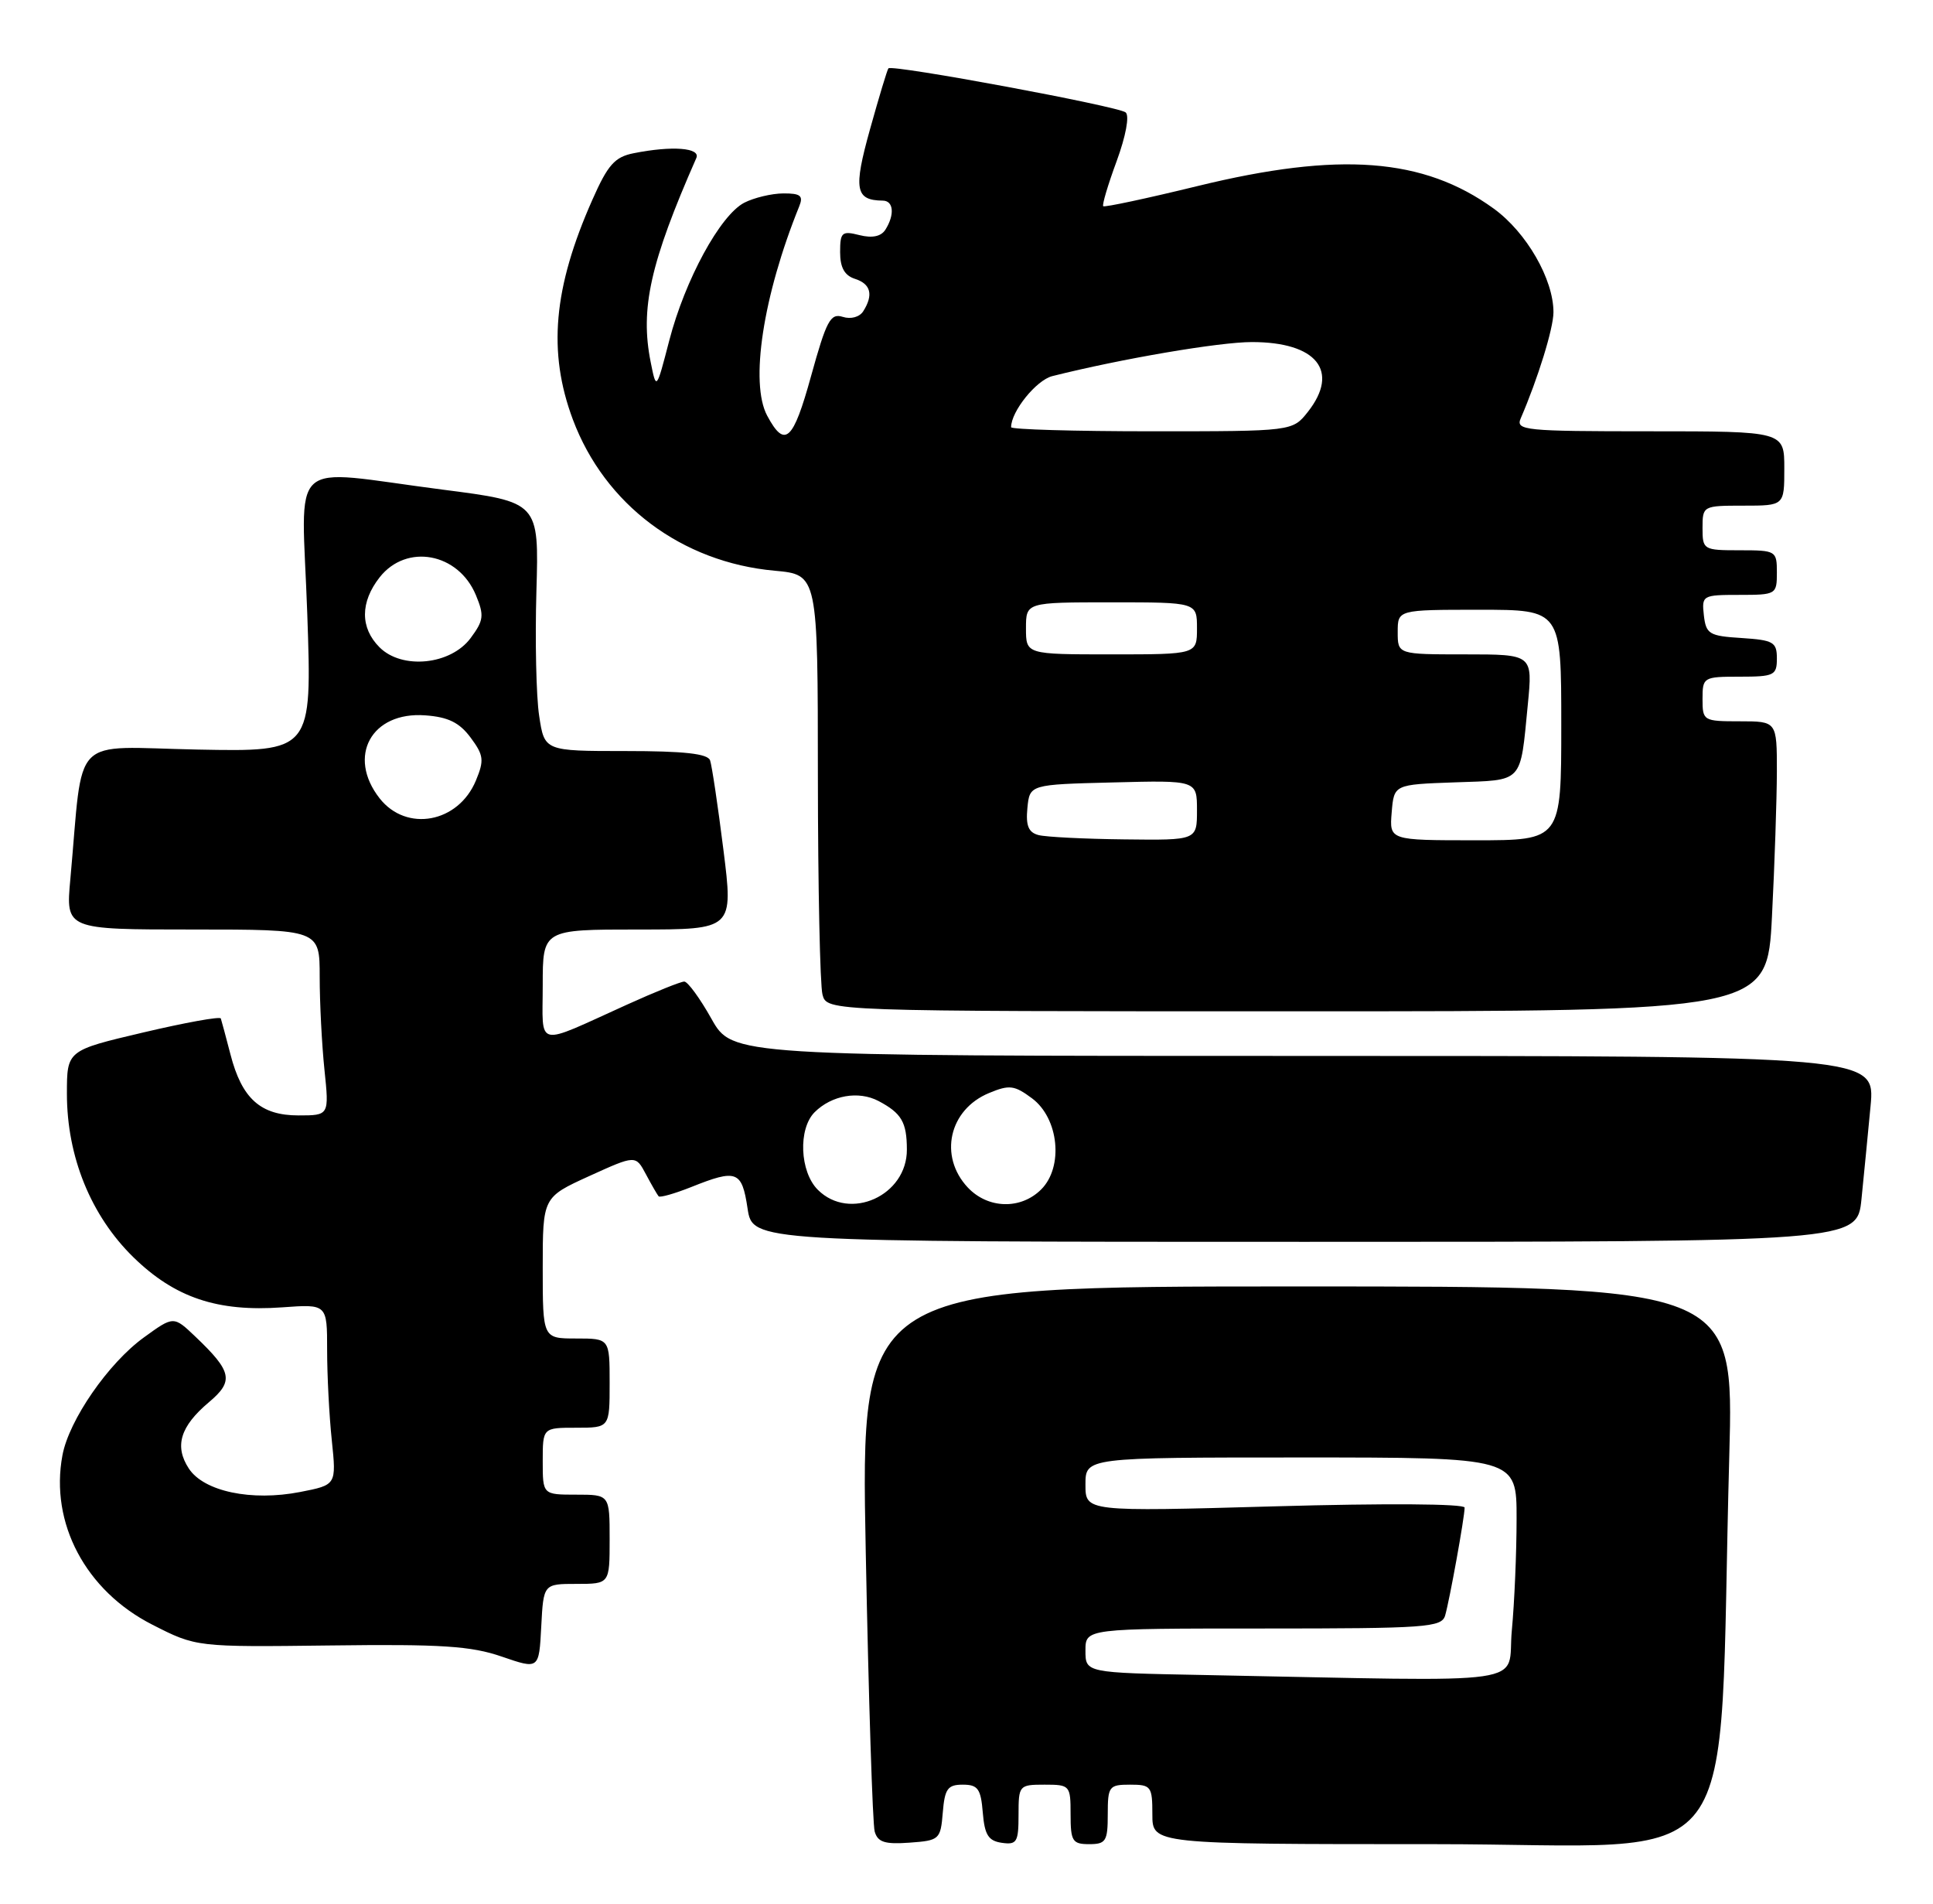 <?xml version="1.0" encoding="UTF-8" standalone="no"?>
<!DOCTYPE svg PUBLIC "-//W3C//DTD SVG 1.1//EN" "http://www.w3.org/Graphics/SVG/1.1/DTD/svg11.dtd" >
<svg xmlns="http://www.w3.org/2000/svg" xmlns:xlink="http://www.w3.org/1999/xlink" version="1.1" viewBox="0 0 260 256">
 <g >
 <path fill="currentColor"
d=" M 126.81 243.75 C 127.07 240.55 127.47 240.00 129.50 240.00 C 131.53 240.00 131.93 240.55 132.19 243.75 C 132.44 246.76 132.94 247.56 134.75 247.82 C 136.77 248.11 137.00 247.72 137.00 244.07 C 137.00 240.09 137.07 240.00 140.50 240.00 C 143.92 240.00 144.00 240.10 144.00 244.00 C 144.00 247.60 144.25 248.00 146.50 248.00 C 148.75 248.00 149.00 247.60 149.00 244.00 C 149.00 240.22 149.17 240.00 152.00 240.00 C 154.83 240.00 155.00 240.22 155.00 244.00 C 155.00 248.00 155.00 248.00 192.89 248.00 C 235.59 248.00 230.99 254.05 232.60 195.75 C 233.22 173.00 233.22 173.00 174.49 173.00 C 115.75 173.00 115.75 173.00 116.45 208.75 C 116.83 228.41 117.37 245.31 117.65 246.30 C 118.06 247.74 119.02 248.04 122.33 247.80 C 126.36 247.51 126.51 247.38 126.81 243.75 Z  M 77.55 213.00 C 82.00 213.00 82.00 213.00 82.00 207.00 C 82.00 201.00 82.00 201.00 77.50 201.00 C 73.00 201.00 73.00 201.00 73.00 196.50 C 73.00 192.00 73.00 192.00 77.50 192.00 C 82.00 192.00 82.00 192.00 82.00 186.00 C 82.00 180.00 82.00 180.00 77.50 180.00 C 73.00 180.00 73.00 180.00 73.00 170.50 C 73.00 161.01 73.00 161.01 79.25 158.16 C 85.50 155.32 85.50 155.32 86.88 157.91 C 87.64 159.34 88.41 160.67 88.59 160.88 C 88.77 161.08 90.74 160.52 92.98 159.63 C 99.10 157.18 99.79 157.44 100.55 162.50 C 101.23 167.00 101.23 167.00 175.52 167.00 C 249.80 167.00 249.80 167.00 250.38 161.25 C 250.70 158.09 251.25 152.46 251.60 148.75 C 252.23 142.00 252.23 142.00 175.37 142.00 C 98.50 142.00 98.50 142.00 95.69 137.00 C 94.15 134.25 92.50 132.00 92.04 132.00 C 91.57 132.00 88.11 133.39 84.34 135.10 C 71.80 140.77 73.00 141.05 73.00 132.48 C 73.00 125.00 73.00 125.00 85.82 125.00 C 98.65 125.00 98.65 125.00 97.30 114.25 C 96.56 108.34 95.75 102.94 95.51 102.25 C 95.19 101.35 91.98 101.00 84.14 101.00 C 73.23 101.00 73.23 101.00 72.52 96.26 C 72.12 93.65 71.96 86.11 72.15 79.51 C 72.50 67.51 72.50 67.51 59.50 65.84 C 38.28 63.11 40.58 61.00 41.33 82.55 C 41.97 101.10 41.97 101.10 26.56 100.80 C 9.25 100.46 11.27 98.41 9.46 118.25 C 8.84 125.00 8.84 125.00 25.92 125.00 C 43.00 125.00 43.00 125.00 43.00 131.35 C 43.00 134.85 43.29 140.47 43.64 143.85 C 44.28 150.00 44.28 150.00 40.14 150.00 C 35.05 150.00 32.53 147.74 31.00 141.80 C 30.39 139.44 29.80 137.26 29.70 136.96 C 29.59 136.67 24.89 137.52 19.25 138.85 C 9.00 141.26 9.00 141.26 9.00 147.09 C 9.00 155.55 12.23 163.49 17.94 169.07 C 23.51 174.51 29.25 176.44 37.97 175.81 C 44.00 175.37 44.00 175.37 44.00 181.54 C 44.00 184.93 44.28 190.40 44.63 193.70 C 45.25 199.69 45.25 199.69 40.38 200.64 C 33.82 201.92 27.42 200.57 25.40 197.49 C 23.43 194.48 24.24 191.82 28.10 188.57 C 31.49 185.72 31.22 184.45 26.26 179.73 C 23.35 176.96 23.35 176.96 19.35 179.86 C 14.57 183.32 9.28 190.97 8.40 195.70 C 6.69 204.81 11.52 213.92 20.48 218.48 C 26.40 221.50 26.40 221.50 44.45 221.28 C 59.35 221.09 63.37 221.35 67.50 222.78 C 72.50 224.50 72.50 224.50 72.80 218.75 C 73.10 213.00 73.10 213.00 77.55 213.00 Z  M 238.34 123.25 C 238.70 116.24 238.99 107.46 239.00 103.75 C 239.00 97.00 239.00 97.00 234.00 97.00 C 229.11 97.00 229.00 96.93 229.00 94.00 C 229.00 91.07 229.11 91.00 234.00 91.00 C 238.64 91.00 239.00 90.82 239.00 88.55 C 239.00 86.35 238.54 86.08 234.25 85.80 C 229.90 85.53 229.47 85.27 229.18 82.75 C 228.88 80.07 229.00 80.00 233.93 80.00 C 238.90 80.00 239.00 79.94 239.00 77.00 C 239.00 74.07 238.89 74.00 234.00 74.00 C 229.11 74.00 229.00 73.93 229.00 71.00 C 229.00 68.03 229.06 68.00 234.50 68.00 C 240.00 68.00 240.00 68.00 240.00 63.00 C 240.00 58.00 240.00 58.00 221.89 58.00 C 205.03 58.00 203.84 57.88 204.55 56.25 C 206.85 50.93 208.94 44.19 208.95 42.00 C 208.96 37.56 205.33 31.25 200.91 28.05 C 191.48 21.22 180.16 20.36 161.08 25.02 C 154.28 26.68 148.57 27.90 148.39 27.73 C 148.22 27.55 149.03 24.83 150.20 21.66 C 151.43 18.30 151.94 15.58 151.41 15.12 C 150.47 14.30 120.01 8.64 119.50 9.19 C 119.34 9.36 118.23 13.05 117.02 17.39 C 114.77 25.46 115.03 26.94 118.75 26.98 C 120.20 27.00 120.36 28.88 119.09 30.89 C 118.51 31.80 117.33 32.05 115.61 31.62 C 113.24 31.02 113.00 31.23 113.00 33.91 C 113.00 35.99 113.60 37.05 115.00 37.50 C 117.13 38.18 117.51 39.65 116.11 41.86 C 115.61 42.64 114.45 42.96 113.35 42.61 C 111.70 42.09 111.16 43.11 109.10 50.55 C 106.68 59.33 105.57 60.33 103.20 55.92 C 100.83 51.53 102.63 39.78 107.50 27.75 C 108.08 26.32 107.68 26.00 105.36 26.01 C 103.79 26.02 101.42 26.59 100.11 27.26 C 96.87 28.94 92.14 37.63 90.02 45.79 C 88.28 52.50 88.28 52.50 87.52 48.69 C 86.08 41.50 87.46 35.34 93.66 21.25 C 94.27 19.87 90.39 19.57 85.21 20.61 C 82.69 21.11 81.75 22.17 79.68 26.86 C 74.42 38.71 73.66 47.34 77.05 56.41 C 81.34 67.86 91.69 75.62 104.20 76.75 C 110.00 77.28 110.00 77.28 110.01 104.39 C 110.02 119.30 110.30 132.51 110.63 133.75 C 111.23 136.00 111.23 136.00 174.46 136.00 C 237.69 136.00 237.69 136.00 238.34 123.25 Z  M 161.75 225.25 C 146.00 224.95 146.00 224.95 146.00 221.97 C 146.00 219.00 146.00 219.00 169.93 219.00 C 191.86 219.00 193.91 218.85 194.38 217.25 C 194.98 215.17 197.00 204.02 197.00 202.74 C 197.00 202.22 186.35 202.15 171.50 202.57 C 146.00 203.29 146.00 203.29 146.00 199.65 C 146.00 196.00 146.00 196.00 175.00 196.00 C 204.00 196.00 204.00 196.00 203.99 204.25 C 203.99 208.79 203.70 215.54 203.35 219.25 C 202.63 226.82 207.44 226.13 161.75 225.25 Z  M 110.00 160.00 C 107.57 157.57 107.34 151.81 109.57 149.57 C 111.86 147.29 115.47 146.65 118.16 148.06 C 121.26 149.70 121.97 150.90 121.98 154.58 C 122.02 160.79 114.28 164.28 110.00 160.00 Z  M 130.17 159.69 C 126.24 155.49 127.64 149.22 133.03 146.99 C 135.77 145.85 136.44 145.94 138.81 147.70 C 142.42 150.38 143.08 156.92 140.05 159.95 C 137.31 162.69 132.89 162.58 130.17 159.69 Z  M 51.07 107.37 C 46.63 101.72 49.96 95.66 57.20 96.20 C 60.28 96.42 61.80 97.17 63.30 99.19 C 65.06 101.56 65.15 102.23 64.01 104.97 C 61.65 110.66 54.68 111.95 51.07 107.37 Z  M 51.05 87.05 C 48.43 84.43 48.44 80.98 51.07 77.63 C 54.68 73.05 61.65 74.34 64.01 80.03 C 65.15 82.77 65.06 83.44 63.30 85.81 C 60.62 89.42 54.08 90.08 51.05 87.05 Z  M 139.69 112.30 C 138.34 111.95 137.96 111.04 138.19 108.67 C 138.50 105.50 138.50 105.50 149.75 105.22 C 161.00 104.93 161.00 104.93 161.00 108.97 C 161.00 113.00 161.00 113.00 151.25 112.88 C 145.89 112.82 140.69 112.56 139.69 112.30 Z  M 187.19 109.25 C 187.50 105.50 187.50 105.50 195.70 105.21 C 205.00 104.88 204.45 105.47 205.50 94.75 C 206.16 88.00 206.16 88.00 197.08 88.00 C 188.00 88.00 188.00 88.00 188.00 85.00 C 188.00 82.00 188.00 82.00 199.00 82.00 C 210.00 82.00 210.00 82.00 210.00 97.50 C 210.00 113.00 210.00 113.00 198.44 113.00 C 186.88 113.00 186.88 113.00 187.19 109.25 Z  M 138.00 84.50 C 138.00 81.00 138.00 81.00 149.50 81.00 C 161.00 81.00 161.00 81.00 161.00 84.50 C 161.00 88.00 161.00 88.00 149.50 88.00 C 138.00 88.00 138.00 88.00 138.00 84.50 Z  M 136.00 57.45 C 136.00 55.32 139.39 51.12 141.54 50.58 C 150.86 48.24 163.99 46.00 168.39 46.00 C 177.10 46.00 180.23 49.89 175.93 55.37 C 173.85 58.00 173.85 58.00 154.93 58.00 C 144.52 58.00 136.00 57.75 136.00 57.45 Z "/>
</g>
</svg>